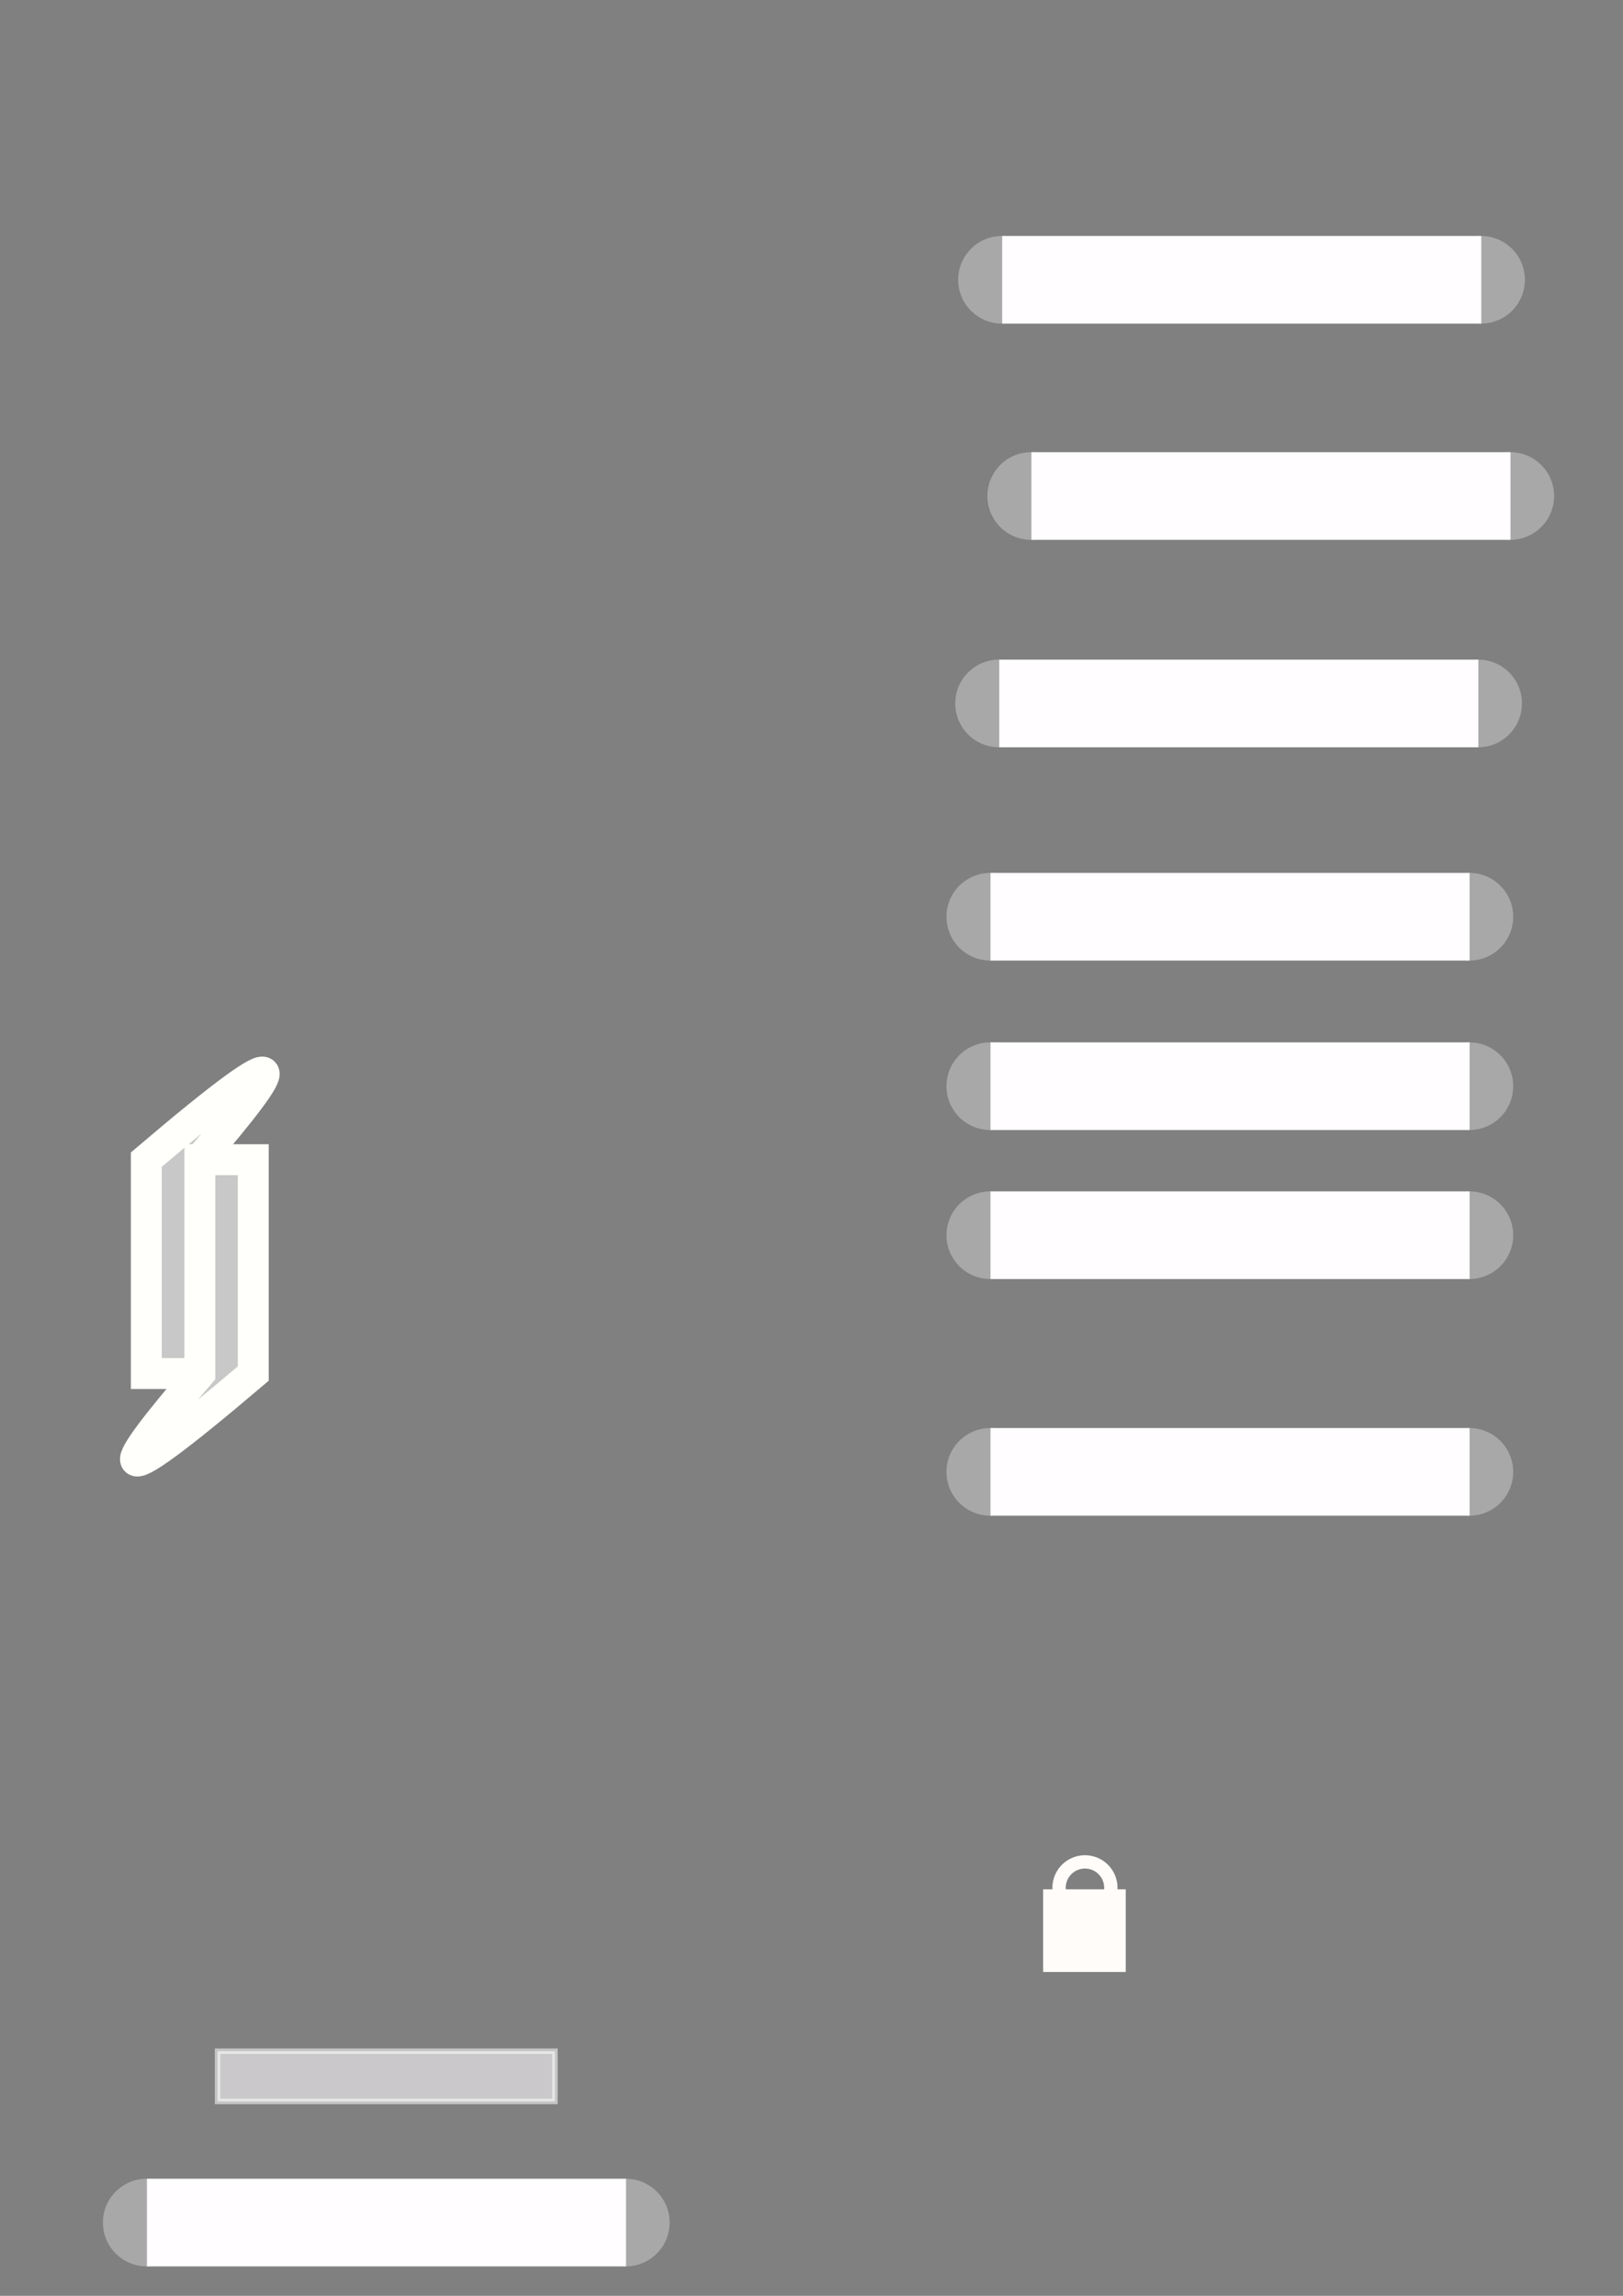 <?xml version="1.0" encoding="UTF-8" standalone="no"?>
<!-- Created with Inkscape (http://www.inkscape.org/) -->

<svg
   xmlns:dc="http://purl.org/dc/elements/1.1/"
   xmlns:cc="http://creativecommons.org/ns#"
   xmlns:rdf="http://www.w3.org/1999/02/22-rdf-syntax-ns#"
   xmlns:svg="http://www.w3.org/2000/svg"
   xmlns="http://www.w3.org/2000/svg"
   xmlns:sodipodi="http://sodipodi.sourceforge.net/DTD/sodipodi-0.dtd"
   xmlns:inkscape="http://www.inkscape.org/namespaces/inkscape"
   width="210mm"
   height="297mm"
   viewBox="0 0 210 297"
   version="1.1"
   id="svg1885"
   inkscape:version="0.92.4 (5da689c313, 2019-01-14)"
   sodipodi:docname="boards.svg">
  <rect x="0" y="0" width="210" height="297" fill="#808080" stroke="none"/>
  <defs
     id="defs1879">
    <inkscape:path-effect
       effect="skeletal"
       id="path-effect5810"
       is_visible="true"
       pattern="#path5828"
       copytype="repeated_stretched"
       prop_scale="2"
       scale_y_rel="false"
       spacing="5"
       normal_offset="0"
       tang_offset="20"
       prop_units="false"
       vertical_pattern="false"
       fuse_tolerance="0" />
    <inkscape:path-effect
       fuse_tolerance="0"
       vertical_pattern="false"
       prop_units="false"
       tang_offset="0"
       normal_offset="0"
       spacing="1.4"
       scale_y_rel="false"
       prop_scale="1.5"
       copytype="repeated"
       pattern="#path2669"
       is_visible="true"
       id="path-effect5805"
       effect="skeletal" />
    <inkscape:path-effect
       fuse_tolerance="0"
       vertical_pattern="false"
       prop_units="false"
       tang_offset="0"
       normal_offset="0"
       spacing="1.3"
       scale_y_rel="false"
       prop_scale="1"
       copytype="repeated"
       pattern="#rect7625"
       is_visible="true"
       id="path-effect5991"
       effect="skeletal" />
    <inkscape:path-effect
       fuse_tolerance="0"
       vertical_pattern="false"
       prop_units="false"
       tang_offset="0"
       normal_offset="0"
       spacing="0.5"
       scale_y_rel="false"
       prop_scale="1.2"
       copytype="repeated"
       pattern="#path2669"
       is_visible="true"
       id="path-effect5983"
       effect="skeletal" />
    <inkscape:path-effect
       effect="skeletal"
       id="path-effect7627"
       is_visible="true"
       pattern="#rect7625"
       copytype="repeated"
       prop_scale="0.8"
       scale_y_rel="false"
       spacing="2.4"
       normal_offset="0"
       tang_offset="0"
       prop_units="false"
       vertical_pattern="false"
       fuse_tolerance="0" />
    <inkscape:path-effect
       effect="skeletal"
       id="path-effect2689"
       is_visible="true"
       pattern="#path2669"
       copytype="repeated"
       prop_scale="1.5"
       scale_y_rel="false"
       spacing="1.4"
       normal_offset="0"
       tang_offset="0"
       prop_units="false"
       vertical_pattern="false"
       fuse_tolerance="0" />
    <inkscape:path-effect
       effect="skeletal"
       id="path-effect7627-6"
       is_visible="true"
       pattern="#rect7625"
       copytype="repeated"
       prop_scale="0.8"
       scale_y_rel="false"
       spacing="2.4"
       normal_offset="0"
       tang_offset="0"
       prop_units="false"
       vertical_pattern="false"
       fuse_tolerance="0" />
    <inkscape:path-effect
       effect="skeletal"
       id="path-effect7627-6-6"
       is_visible="true"
       pattern="#rect7625-0-8"
       copytype="repeated"
       prop_scale="0.76"
       scale_y_rel="false"
       spacing="2"
       normal_offset="0"
       tang_offset="0"
       prop_units="false"
       vertical_pattern="false"
       fuse_tolerance="0" />
    <inkscape:path-effect
       effect="skeletal"
       id="path-effect7627-6-6-7"
       is_visible="true"
       pattern="#rect7625-0-8-7"
       copytype="repeated"
       prop_scale="0.76"
       scale_y_rel="false"
       spacing="2"
       normal_offset="0"
       tang_offset="0"
       prop_units="false"
       vertical_pattern="false"
       fuse_tolerance="0" />
  </defs>
  <sodipodi:namedview
     id="base"
     pagecolor="#cbcbd2"
     bordercolor="#666666"
     borderopacity="1.0"
     inkscape:pageopacity="0"
     inkscape:pageshadow="2"
     inkscape:zoom="0.35"
     inkscape:cx="-2141.5977"
     inkscape:cy="-117.88156"
     inkscape:document-units="mm"
     inkscape:current-layer="layer1"
     showgrid="false"
     inkscape:window-width="1920"
     inkscape:window-height="1001"
     inkscape:window-x="-9"
     inkscape:window-y="-9"
     inkscape:window-maximized="1"
     inkscape:snap-object-midpoints="true"
     inkscape:snap-intersection-paths="true" />
  <g
     inkscape:label="Layer 1"
     inkscape:groupmode="layer"
     id="layer1">
    <path
       style="fill:none;stroke:#fcffff;stroke-width:1.464;stroke-linecap:round;stroke-linejoin:miter;stroke-miterlimit:4;stroke-dasharray:none;stroke-opacity:1"
       d="m -259.463,154.841 c 70.925,0 126.53,0 181.488,0"
       id="path5993"
       inkscape:connector-curvature="0"
       sodipodi:nodetypes="cc"
       inkscape:export-filename="D:\Documents\Unity\arcadegame1\arcadegame1\Assets\sprites\boards.png"
       inkscape:export-xdpi="96"
       inkscape:export-ydpi="96" />
    <path
       style="fill:none;fill-opacity:1;stroke:#fffffd;stroke-width:0;stroke-linecap:round;stroke-linejoin:miter;stroke-miterlimit:4;stroke-dasharray:none;stroke-opacity:1"
       d="m -261.534,-69.086 c 29.953,19.181 60.271,14.595 90.744,0 31.176,-14.391 61.769,-19.736 90.744,0"
       id="path5985"
       inkscape:connector-curvature="0"
       sodipodi:nodetypes="ccc"
       inkscape:export-filename="D:\Documents\Unity\arcadegame1\arcadegame1\Assets\sprites\boards.png"
       inkscape:export-xdpi="96"
       inkscape:export-ydpi="96" />
    <g
       id="g969"
       inkscape:export-filename="D:\Documents\Unity\arcadegame1\arcadegame1\Assets\sprites\boards.png"
       inkscape:export-xdpi="96"
       inkscape:export-ydpi="96"
       transform="matrix(2.928,0,0,2.928,-307.729,-334.291)">
      <rect
         y="33.929"
         x="15.805"
         height="11.339"
         width="61.988"
         id="rect2430"
         style="opacity:1;fill:#fffdff;fill-opacity:1;stroke:none;stroke-width:5;stroke-linecap:square;stroke-linejoin:miter;stroke-miterlimit:4;stroke-dasharray:none;stroke-opacity:1" />
      <circle
         r="5.67"
         cy="39.598"
         cx="15.778"
         id="path2432"
         style="opacity:1;fill:#d5d5d5;fill-opacity:1;stroke:none;stroke-width:5.042;stroke-linecap:square;stroke-linejoin:miter;stroke-miterlimit:4;stroke-dasharray:none;stroke-opacity:1" />
      <circle
         style="opacity:1;fill:#d5d5d5;fill-opacity:1;stroke:none;stroke-width:5.042;stroke-linecap:square;stroke-linejoin:miter;stroke-miterlimit:4;stroke-dasharray:none;stroke-opacity:1"
         id="circle2434"
         cx="77.766"
         cy="39.598"
         r="5.67" />
    </g>
    <path
       transform="matrix(2.928,0,0,2.928,-302.644,-237.818)"
       style="fill:none;stroke:#fcffff;stroke-width:0.91;stroke-linecap:round;stroke-linejoin:miter;stroke-miterlimit:4;stroke-dasharray:none;stroke-opacity:1"
       d="m 14.442,105.572 h 3.422 v 6.06 h -3.422 z m 5.822,0 h 3.422 v 6.06 h -3.422 z m 5.822,0 h 3.422 v 6.06 h -3.422 z m 5.822,0 h 3.422 v 6.06 h -3.422 z m 5.822,0 h 3.422 v 6.06 h -3.422 z m 5.822,0 h 3.422 v 6.06 h -3.422 z m 5.822,0 h 3.422 v 6.06 h -3.422 z m 5.822,0 H 58.621 v 6.06 h -3.422 z m 5.822,0 h 3.422 v 6.06 H 61.021 Z m 5.822,0 h 3.422 v 6.06 h -3.422 z m 5.822,0 h 3.422 v 6.06 h -3.422 z"
       id="path2578-0-0"
       inkscape:connector-curvature="0"
       sodipodi:nodetypes="cc"
       inkscape:path-effect="#path-effect7627-6"
       inkscape:original-d="m 14.441772,108.60143 c 24.224676,0 43.217162,0 61.988094,0"
       inkscape:export-filename="D:\Documents\Unity\arcadegame1\arcadegame1\Assets\sprites\boards.png"
       inkscape:export-xdpi="96"
       inkscape:export-ydpi="96" />
    <circle
       style="opacity:1;fill:#d5d5d5;fill-opacity:1;stroke:none;stroke-width:14.762;stroke-linecap:square;stroke-linejoin:miter;stroke-miterlimit:4;stroke-dasharray:none;stroke-opacity:1"
       id="path2432-1"
       cx="-261.534"
       cy="79.992"
       r="16.599"
       inkscape:export-filename="D:\Documents\Unity\arcadegame1\arcadegame1\Assets\sprites\boards.png"
       inkscape:export-xdpi="96"
       inkscape:export-ydpi="96" />
    <circle
       r="16.599"
       cy="79.992"
       cx="-80.046"
       id="circle2434-34"
       style="opacity:1;fill:#d5d5d5;fill-opacity:1;stroke:none;stroke-width:14.762;stroke-linecap:square;stroke-linejoin:miter;stroke-miterlimit:4;stroke-dasharray:none;stroke-opacity:1"
       inkscape:export-filename="D:\Documents\Unity\arcadegame1\arcadegame1\Assets\sprites\boards.png"
       inkscape:export-xdpi="96"
       inkscape:export-ydpi="96" />
    <circle
       style="opacity:1;fill:#a8a8a9;fill-opacity:1;stroke:none;stroke-width:5.042;stroke-linecap:square;stroke-linejoin:miter;stroke-miterlimit:4;stroke-dasharray:none;stroke-opacity:1"
       id="path2432-55"
       cx="18.985"
       cy="287.525"
       r="5.67" />
    <circle
       r="5.67"
       cy="287.525"
       cx="80.973"
       id="circle2434-9"
       style="opacity:1;fill:#a8a8a9;fill-opacity:1;stroke:none;stroke-width:5.042;stroke-linecap:square;stroke-linejoin:miter;stroke-miterlimit:4;stroke-dasharray:none;stroke-opacity:1" />
    <rect
       style="opacity:1;fill:#fffdff;fill-opacity:1;stroke:none;stroke-width:5;stroke-linecap:square;stroke-linejoin:miter;stroke-miterlimit:4;stroke-dasharray:none;stroke-opacity:1"
       id="rect2430-8"
       width="61.988"
       height="11.339"
       x="19.013"
       y="281.855" />
    <circle
       style="opacity:1;fill:#a8a8a9;fill-opacity:1;stroke:none;stroke-width:5.042;stroke-linecap:square;stroke-linejoin:miter;stroke-miterlimit:4;stroke-dasharray:none;stroke-opacity:1"
       id="path2432-9"
       cx="129.646"
       cy="36.196"
       r="5.67" />
    <circle
       r="5.67"
       cy="36.196"
       cx="191.634"
       id="circle2434-16"
       style="opacity:1;fill:#a8a8a9;fill-opacity:1;stroke:none;stroke-width:5.042;stroke-linecap:square;stroke-linejoin:miter;stroke-miterlimit:4;stroke-dasharray:none;stroke-opacity:1" />
    <rect
       style="opacity:1;fill:#fffdff;fill-opacity:1;stroke:none;stroke-width:5;stroke-linecap:square;stroke-linejoin:miter;stroke-miterlimit:4;stroke-dasharray:none;stroke-opacity:1"
       id="rect2430-4"
       width="61.988"
       height="11.339"
       x="129.673"
       y="30.527" />
    <circle
       style="opacity:1;fill:#a8a8a9;fill-opacity:1;stroke:none;stroke-width:5.042;stroke-linecap:square;stroke-linejoin:miter;stroke-miterlimit:4;stroke-dasharray:none;stroke-opacity:1"
       id="path2432-7"
       cx="133.426"
       cy="64.167"
       r="5.67" />
    <circle
       r="5.67"
       cy="64.167"
       cx="195.414"
       id="circle2434-12"
       style="opacity:1;fill:#a8a8a9;fill-opacity:1;stroke:none;stroke-width:5.042;stroke-linecap:square;stroke-linejoin:miter;stroke-miterlimit:4;stroke-dasharray:none;stroke-opacity:1" />
    <rect
       style="opacity:1;fill:#fffdff;fill-opacity:1;stroke:none;stroke-width:5;stroke-linecap:square;stroke-linejoin:miter;stroke-miterlimit:4;stroke-dasharray:none;stroke-opacity:1"
       id="rect2430-5"
       width="61.988"
       height="11.339"
       x="133.453"
       y="58.497" />
    <circle
       style="opacity:1;fill:#a8a8a9;fill-opacity:1;stroke:none;stroke-width:5.042;stroke-linecap:square;stroke-linejoin:miter;stroke-miterlimit:4;stroke-dasharray:none;stroke-opacity:1"
       id="path2432-15"
       cx="129.268"
       cy="91.003"
       r="5.67" />
    <circle
       r="5.67"
       cy="91.003"
       cx="191.256"
       id="circle2434-6"
       style="opacity:1;fill:#a8a8a9;fill-opacity:1;stroke:none;stroke-width:5.042;stroke-linecap:square;stroke-linejoin:miter;stroke-miterlimit:4;stroke-dasharray:none;stroke-opacity:1" />
    <rect
       style="opacity:1;fill:#fffdff;fill-opacity:1;stroke:none;stroke-width:5;stroke-linecap:square;stroke-linejoin:miter;stroke-miterlimit:4;stroke-dasharray:none;stroke-opacity:1"
       id="rect2430-7"
       width="61.988"
       height="11.339"
       x="129.295"
       y="85.333" />
    <circle
       style="opacity:1;fill:#a8a8a9;fill-opacity:1;stroke:none;stroke-width:5.042;stroke-linecap:square;stroke-linejoin:miter;stroke-miterlimit:4;stroke-dasharray:none;stroke-opacity:1"
       id="path2432-58"
       cx="128.134"
       cy="118.595"
       r="5.67" />
    <circle
       r="5.67"
       cy="118.595"
       cx="190.122"
       id="circle2434-90"
       style="opacity:1;fill:#a8a8a9;fill-opacity:1;stroke:none;stroke-width:5.042;stroke-linecap:square;stroke-linejoin:miter;stroke-miterlimit:4;stroke-dasharray:none;stroke-opacity:1" />
    <rect
       style="opacity:1;fill:#fffdff;fill-opacity:1;stroke:none;stroke-width:5;stroke-linecap:square;stroke-linejoin:miter;stroke-miterlimit:4;stroke-dasharray:none;stroke-opacity:1"
       id="rect2430-87"
       width="61.988"
       height="11.339"
       x="128.161"
       y="112.926" />
    <circle
       style="opacity:1;fill:#a8a8a9;fill-opacity:1;stroke:none;stroke-width:5.042;stroke-linecap:square;stroke-linejoin:miter;stroke-miterlimit:4;stroke-dasharray:none;stroke-opacity:1"
       id="path2432-0"
       cx="128.134"
       cy="140.518"
       r="5.67" />
    <circle
       r="5.67"
       cy="140.518"
       cx="190.122"
       id="circle2434-2"
       style="opacity:1;fill:#a8a8a9;fill-opacity:1;stroke:none;stroke-width:5.042;stroke-linecap:square;stroke-linejoin:miter;stroke-miterlimit:4;stroke-dasharray:none;stroke-opacity:1" />
    <rect
       style="opacity:1;fill:#fffdff;fill-opacity:1;stroke:none;stroke-width:5;stroke-linecap:square;stroke-linejoin:miter;stroke-miterlimit:4;stroke-dasharray:none;stroke-opacity:1"
       id="rect2430-39"
       width="61.988"
       height="11.339"
       x="128.161"
       y="134.848" />
    <circle
       style="opacity:1;fill:#a8a8a9;fill-opacity:1;stroke:none;stroke-width:5.042;stroke-linecap:square;stroke-linejoin:miter;stroke-miterlimit:4;stroke-dasharray:none;stroke-opacity:1"
       id="path2432-92"
       cx="128.134"
       cy="159.795"
       r="5.67" />
    <circle
       r="5.67"
       cy="159.795"
       cx="190.122"
       id="circle2434-91"
       style="opacity:1;fill:#a8a8a9;fill-opacity:1;stroke:none;stroke-width:5.042;stroke-linecap:square;stroke-linejoin:miter;stroke-miterlimit:4;stroke-dasharray:none;stroke-opacity:1" />
    <rect
       style="opacity:1;fill:#fffdff;fill-opacity:1;stroke:none;stroke-width:5;stroke-linecap:square;stroke-linejoin:miter;stroke-miterlimit:4;stroke-dasharray:none;stroke-opacity:1"
       id="rect2430-0"
       width="61.988"
       height="11.339"
       x="128.161"
       y="154.125" />
    <circle
       style="opacity:1;fill:#a8a8a9;fill-opacity:1;stroke:none;stroke-width:5.042;stroke-linecap:square;stroke-linejoin:miter;stroke-miterlimit:4;stroke-dasharray:none;stroke-opacity:1"
       id="path2432-23"
       cx="128.134"
       cy="190.411"
       r="5.67" />
    <circle
       r="5.67"
       cy="190.411"
       cx="190.122"
       id="circle2434-75"
       style="opacity:1;fill:#a8a8a9;fill-opacity:1;stroke:none;stroke-width:5.042;stroke-linecap:square;stroke-linejoin:miter;stroke-miterlimit:4;stroke-dasharray:none;stroke-opacity:1" />
    <rect
       style="opacity:1;fill:#fffdff;fill-opacity:1;stroke:none;stroke-width:5;stroke-linecap:square;stroke-linejoin:miter;stroke-miterlimit:4;stroke-dasharray:none;stroke-opacity:1"
       id="rect2430-33"
       width="61.988"
       height="11.339"
       x="128.161"
       y="184.741" />
    <g
       id="g976"
       transform="matrix(2.928,0,0,2.928,-307.729,-331.557)"
       inkscape:export-filename="D:\Documents\Unity\arcadegame1\arcadegame1\Assets\sprites\boards.png"
       inkscape:export-xdpi="96"
       inkscape:export-ydpi="96">
      <circle
         r="5.67"
         cy="64.167"
         cx="15.778"
         id="path2432-5"
         style="opacity:1;fill:#d5d5d5;fill-opacity:1;stroke:none;stroke-width:5.042;stroke-linecap:square;stroke-linejoin:miter;stroke-miterlimit:4;stroke-dasharray:none;stroke-opacity:1" />
      <circle
         style="opacity:1;fill:#d5d5d5;fill-opacity:1;stroke:none;stroke-width:5.042;stroke-linecap:square;stroke-linejoin:miter;stroke-miterlimit:4;stroke-dasharray:none;stroke-opacity:1"
         id="circle2434-3"
         cx="77.766"
         cy="64.167"
         r="5.67" />
      <path
         sodipodi:nodetypes="ccc"
         inkscape:connector-curvature="0"
         id="path2578"
         d="m 15.778,64.167 c 10.231,6.551 18.854,6.54 30.994,0 12.168,-6.814 21.336,-7.039 30.994,0"
         style="fill:none;stroke:#ffffff;stroke-width:3;stroke-linecap:round;stroke-linejoin:miter;stroke-miterlimit:4;stroke-dasharray:none;stroke-opacity:0.974" />
      <circle
         style="opacity:1;fill:#d5d5d5;fill-opacity:1;stroke:none;stroke-width:2.903;stroke-linecap:square;stroke-linejoin:miter;stroke-miterlimit:4;stroke-dasharray:none;stroke-opacity:1"
         id="circle2595"
         cx="15.778"
         cy="64.167"
         r="3.264" />
      <circle
         style="opacity:1;fill:#d5d5d5;fill-opacity:1;stroke:none;stroke-width:2.903;stroke-linecap:square;stroke-linejoin:miter;stroke-miterlimit:4;stroke-dasharray:none;stroke-opacity:1"
         id="circle2595-4"
         cx="77.766"
         cy="64.167"
         r="3.264" />
    </g>
    <path
       style="fill:#d9dcda;fill-opacity:1;stroke:#fffffd;stroke-width:1;stroke-linecap:round;stroke-linejoin:miter;stroke-miterlimit:4;stroke-dasharray:none;stroke-opacity:1"
       d="m 17.331,84.945 -0.592,1.07 c 0.065,0.204 0.134,0.408 0.206,0.612 0.254,0.718 0.549,1.434 0.883,2.145 -0.752,0.229 -1.527,0.427 -2.326,0.59 -0.227,0.046 -0.456,0.09 -0.686,0.13 l -0.592,1.07 c 0.869,-0.135 1.712,-0.309 2.53,-0.519 0.818,-0.21 1.61,-0.456 2.375,-0.734 -0.384,-0.718 -0.728,-1.443 -1.029,-2.172 -0.301,-0.728 -0.558,-1.461 -0.77,-2.193 z m 4.108,1.789 -0.378,1.159 c 0.104,0.187 0.211,0.374 0.32,0.561 0.386,0.656 0.809,1.306 1.267,1.946 -0.699,0.361 -1.423,0.697 -2.172,1.005 -0.213,0.087 -0.428,0.172 -0.644,0.255 l -0.378,1.159 c 0.817,-0.294 1.607,-0.62 2.369,-0.974 0.762,-0.355 1.497,-0.738 2.204,-1.147 -0.505,-0.641 -0.975,-1.295 -1.407,-1.956 -0.432,-0.662 -0.826,-1.332 -1.18,-2.008 z m 4.429,1.019 -0.176,1.21 c 0.136,0.168 0.274,0.334 0.415,0.5 0.496,0.584 1.024,1.156 1.581,1.715 -0.632,0.472 -1.291,0.925 -1.977,1.356 -0.195,0.123 -0.392,0.243 -0.591,0.362 l -0.176,1.21 c 0.751,-0.43 1.473,-0.886 2.166,-1.363 0.693,-0.477 1.356,-0.977 1.991,-1.494 -0.603,-0.554 -1.175,-1.124 -1.714,-1.708 -0.539,-0.584 -1.046,-1.181 -1.518,-1.789 z m 4.593,0.295 0.016,1.224 c 0.161,0.145 0.325,0.288 0.49,0.43 0.363,0.312 0.737,0.618 1.12,0.916 0.233,0.181 0.469,0.36 0.707,0.536 -0.209,0.211 -0.421,0.421 -0.637,0.629 -0.357,0.344 -0.725,0.682 -1.105,1.015 -0.173,0.152 -0.348,0.302 -0.526,0.451 l 0.016,1.224 c 0.586,-0.476 1.149,-0.967 1.689,-1.469 0.077,-0.072 0.153,-0.145 0.229,-0.217 0.605,-0.577 1.182,-1.166 1.738,-1.763 -0.671,-0.464 -1.322,-0.943 -1.95,-1.439 -0.079,-0.062 -0.157,-0.125 -0.236,-0.188 -0.539,-0.437 -1.057,-0.888 -1.552,-1.35 z m 4.685,-0.368 0.167,1.209 c 0.181,0.123 0.363,0.244 0.546,0.365 0.646,0.425 1.31,0.837 1.986,1.238 -0.494,0.612 -1.004,1.219 -1.534,1.817 -0.15,0.17 -0.302,0.339 -0.456,0.508 l 0.167,1.209 c 0.576,-0.618 1.129,-1.245 1.662,-1.879 0.533,-0.634 1.048,-1.275 1.547,-1.921 -0.711,-0.402 -1.41,-0.814 -2.092,-1.237 -0.682,-0.424 -1.348,-0.859 -1.994,-1.309 z m 4.761,-0.88 0.265,1.195 c 0.193,0.107 0.387,0.214 0.581,0.319 0.686,0.373 1.382,0.738 2.085,1.096 -0.455,0.645 -0.92,1.286 -1.396,1.924 -0.135,0.181 -0.272,0.362 -0.409,0.542 l 0.265,1.195 c 0.511,-0.66 1.007,-1.325 1.491,-1.994 0.484,-0.668 0.957,-1.34 1.421,-2.014 -0.734,-0.364 -1.461,-0.733 -2.18,-1.11 -0.718,-0.376 -1.427,-0.76 -2.123,-1.153 z m 4.828,-1.201 0.317,1.184 c 0.2,0.098 0.401,0.197 0.601,0.294 0.707,0.345 1.418,0.686 2.13,1.025 -0.437,0.656 -0.877,1.312 -1.322,1.968 -0.126,0.186 -0.253,0.372 -0.38,0.558 l 0.317,1.184 c 0.469,-0.681 0.929,-1.362 1.385,-2.044 0.236,-0.353 0.471,-0.705 0.706,-1.058 0.219,-0.328 0.438,-0.656 0.656,-0.985 -0.357,-0.169 -0.713,-0.338 -1.068,-0.507 -0.382,-0.182 -0.764,-0.365 -1.145,-0.548 -0.736,-0.354 -1.47,-0.71 -2.197,-1.071 z m 4.9,-1.348 0.328,1.181 c 0.203,0.096 0.406,0.192 0.609,0.288 0.715,0.338 1.43,0.679 2.14,1.023 -0.443,0.654 -0.879,1.309 -1.314,1.965 -0.124,0.186 -0.247,0.373 -0.371,0.559 l 0.328,1.181 c 0.45,-0.68 0.899,-1.36 1.351,-2.038 0.453,-0.678 0.909,-1.354 1.375,-2.027 -0.733,-0.365 -1.473,-0.723 -2.215,-1.077 -0.742,-0.354 -1.487,-0.705 -2.23,-1.054 z m 5.046,-1.331 0.289,1.189 c 0.203,0.102 0.405,0.204 0.607,0.307 0.71,0.363 1.411,0.734 2.1,1.115 -0.476,0.627 -0.936,1.26 -1.386,1.898 -0.128,0.181 -0.255,0.363 -0.381,0.544 l 0.289,1.189 c 0.453,-0.662 0.914,-1.32 1.389,-1.972 0.475,-0.652 0.964,-1.297 1.472,-1.936 -0.704,-0.412 -1.425,-0.81 -2.156,-1.199 -0.731,-0.388 -1.474,-0.766 -2.223,-1.137 z m 5.251,-1.066 0.192,1.205 c 0.196,0.117 0.392,0.235 0.586,0.354 0.683,0.419 1.35,0.852 1.996,1.301 -0.537,0.575 -1.049,1.16 -1.542,1.753 -0.14,0.169 -0.278,0.338 -0.415,0.508 l 0.192,1.205 c 0.485,-0.618 0.988,-1.227 1.515,-1.826 0.406,-0.461 0.825,-0.916 1.261,-1.364 0.13,-0.134 0.262,-0.267 0.396,-0.4 -0.15,-0.113 -0.302,-0.225 -0.455,-0.336 -0.512,-0.372 -1.038,-0.732 -1.575,-1.082 -0.698,-0.455 -1.416,-0.893 -2.149,-1.317 z m 5.504,-0.541 0.029,1.224 c 0.184,0.142 0.366,0.286 0.545,0.432 0.631,0.513 1.233,1.045 1.796,1.596 -0.626,0.478 -1.216,0.981 -1.777,1.501 -0.159,0.148 -0.316,0.297 -0.471,0.447 l 0.029,1.224 c 0.539,-0.549 1.107,-1.081 1.709,-1.591 0.602,-0.51 1.239,-0.997 1.916,-1.454 -0.549,-0.604 -1.144,-1.189 -1.776,-1.753 -0.632,-0.564 -1.301,-1.106 -1.999,-1.626 z m 5.743,0.435 -0.223,1.202 c 0.104,0.119 0.207,0.238 0.307,0.359 0.05,0.059 0.099,0.119 0.148,0.179 0.522,0.638 0.991,1.294 1.409,1.962 -0.721,0.318 -1.405,0.675 -2.049,1.066 -0.06,0.037 -0.12,0.074 -0.18,0.111 -0.121,0.075 -0.241,0.152 -0.36,0.229 l -0.223,1.202 c 0.112,-0.079 0.226,-0.156 0.341,-0.232 0.508,-0.343 1.046,-0.663 1.611,-0.956 0.692,-0.36 1.425,-0.68 2.195,-0.956 -0.383,-0.722 -0.822,-1.435 -1.319,-2.132 -0.405,-0.569 -0.848,-1.127 -1.329,-1.67 -0.107,-0.121 -0.216,-0.242 -0.327,-0.362 z"
       id="path2578-8"
       inkscape:connector-curvature="0"
       sodipodi:nodetypes="cc"
       inkscape:path-effect="#path-effect2689"
       inkscape:original-d="m 15.77812,87.754408 c 21.662241,11.977854 44.352998,-11.417924 61.988094,0"
       transform="matrix(2.928,0,0,2.928,-307.729,-326.012)"
       inkscape:export-filename="D:\Documents\Unity\arcadegame1\arcadegame1\Assets\sprites\boards.png"
       inkscape:export-xdpi="96"
       inkscape:export-ydpi="96" />
    <circle
       style="opacity:1;fill:#d5d5d5;fill-opacity:1;stroke:none;stroke-width:14.762;stroke-linecap:square;stroke-linejoin:miter;stroke-miterlimit:4;stroke-dasharray:none;stroke-opacity:1"
       id="path2432-5-7"
       cx="-261.534"
       cy="-69.086"
       r="16.599"
       inkscape:export-filename="D:\Documents\Unity\arcadegame1\arcadegame1\Assets\sprites\boards.png"
       inkscape:export-xdpi="96"
       inkscape:export-ydpi="96" />
    <circle
       r="16.599"
       cy="-69.086"
       cx="-80.046"
       id="circle2434-3-4"
       style="opacity:1;fill:#d5d5d5;fill-opacity:1;stroke:none;stroke-width:14.762;stroke-linecap:square;stroke-linejoin:miter;stroke-miterlimit:4;stroke-dasharray:none;stroke-opacity:1"
       inkscape:export-filename="D:\Documents\Unity\arcadegame1\arcadegame1\Assets\sprites\boards.png"
       inkscape:export-xdpi="96"
       inkscape:export-ydpi="96" />
    <circle
       r="9.557"
       cy="-69.086"
       cx="-261.534"
       id="circle2595-8"
       style="opacity:1;fill:#d5d5d5;fill-opacity:1;stroke:none;stroke-width:8.499;stroke-linecap:square;stroke-linejoin:miter;stroke-miterlimit:4;stroke-dasharray:none;stroke-opacity:1"
       inkscape:export-filename="D:\Documents\Unity\arcadegame1\arcadegame1\Assets\sprites\boards.png"
       inkscape:export-xdpi="96"
       inkscape:export-ydpi="96" />
    <circle
       r="9.557"
       cy="-69.086"
       cx="-80.046"
       id="circle2595-4-1"
       style="opacity:1;fill:#d5d5d5;fill-opacity:1;stroke:none;stroke-width:8.499;stroke-linecap:square;stroke-linejoin:miter;stroke-miterlimit:4;stroke-dasharray:none;stroke-opacity:1"
       inkscape:export-filename="D:\Documents\Unity\arcadegame1\arcadegame1\Assets\sprites\boards.png"
       inkscape:export-xdpi="96"
       inkscape:export-ydpi="96" />
    <path
       style="fill:none;stroke:#fcffff;stroke-width:0.91;stroke-linecap:round;stroke-linejoin:miter;stroke-miterlimit:4;stroke-dasharray:none;stroke-opacity:1"
       d="m 16.076,106.05 c 0.857,0.548 1.749,1.044 2.666,1.485 l -2.623,5.465 c -1.14,-0.547 -2.247,-1.164 -3.311,-1.847 z m 4.631,2.328 c 0.95,0.36 1.92,0.661 2.902,0.899 L 22.194,115.16 c -1.233,-0.295 -2.445,-0.668 -3.629,-1.115 z m 4.984,1.304 c 0.996,0.147 1.998,0.227 2.998,0.235 l -0.07,6.051 c -1.278,-0.018 -2.549,-0.12 -3.806,-0.304 z m 5.121,0.161 c 1.019,-0.077 2.038,-0.218 3.055,-0.415 l 1.123,5.939 c -1.217,0.23 -2.451,0.402 -3.702,0.505 z m 5.193,-0.908 c 1.015,-0.27 2.026,-0.589 3.034,-0.947 l 1.995,5.74 c -1.15,0.403 -2.321,0.762 -3.511,1.07 z m 5.145,-1.754 c 1,-0.409 1.994,-0.85 2.98,-1.314 l 2.577,5.484 c -1.072,0.52 -2.168,1.014 -3.287,1.472 z m 5.269,-2.338 c 1.104,-0.468 2.23,-0.908 3.377,-1.309 l 2.044,5.719 c -1.011,0.359 -2.02,0.754 -3.025,1.175 z m 5.818,-2.094 c 1.175,-0.343 2.369,-0.64 3.581,-0.881 l 1.202,5.918 c -1.018,0.207 -2.034,0.466 -3.049,0.769 z m 6.159,-1.305 c 0.886,-0.114 1.781,-0.196 2.685,-0.242 0.365,-0.015 0.73,-0.023 1.095,-0.024 l 0.021,6.055 c -0.283,0.002 -0.566,0.009 -0.849,0.022 -0.728,0.026 -1.457,0.086 -2.186,0.177 z m 6.469,-0.139 c 1.273,0.122 2.534,0.33 3.775,0.622 l -1.387,5.889 c -0.976,-0.23 -1.966,-0.395 -2.961,-0.489 z m 6.353,1.358 c 1.208,0.407 2.388,0.895 3.531,1.46 l -2.684,5.428 c -0.9,-0.446 -1.831,-0.831 -2.782,-1.153 z"
       id="path2578-0"
       inkscape:connector-curvature="0"
       sodipodi:nodetypes="ccc"
       inkscape:path-effect="#path-effect7627"
       inkscape:original-d="m 14.441772,108.60143 c 10.230559,6.55137 20.586004,4.98512 30.994048,0 10.648463,-4.91529 21.097592,-6.74087 30.994046,0"
       transform="matrix(2.928,0,0,2.928,-303.816,-312.483)"
       inkscape:export-filename="D:\Documents\Unity\arcadegame1\arcadegame1\Assets\sprites\boards.png"
       inkscape:export-xdpi="96"
       inkscape:export-ydpi="96" />
    <circle
       style="opacity:1;fill:#d5d5d5;fill-opacity:1;stroke:none;stroke-width:14.762;stroke-linecap:square;stroke-linejoin:miter;stroke-miterlimit:4;stroke-dasharray:none;stroke-opacity:1"
       id="path2432-5-4"
       cx="-261.534"
       cy="5.478"
       r="16.599"
       inkscape:export-filename="D:\Documents\Unity\arcadegame1\arcadegame1\Assets\sprites\boards.png"
       inkscape:export-xdpi="96"
       inkscape:export-ydpi="96" />
    <circle
       r="16.599"
       cy="5.478"
       cx="-80.046"
       id="circle2434-3-5"
       style="opacity:1;fill:#d5d5d5;fill-opacity:1;stroke:none;stroke-width:14.762;stroke-linecap:square;stroke-linejoin:miter;stroke-miterlimit:4;stroke-dasharray:none;stroke-opacity:1"
       inkscape:export-filename="D:\Documents\Unity\arcadegame1\arcadegame1\Assets\sprites\boards.png"
       inkscape:export-xdpi="96"
       inkscape:export-ydpi="96" />
    <circle
       r="9.557"
       cy="5.478"
       cx="-261.534"
       id="circle2595-3"
       style="opacity:1;fill:#d5d5d5;fill-opacity:1;stroke:none;stroke-width:8.499;stroke-linecap:square;stroke-linejoin:miter;stroke-miterlimit:4;stroke-dasharray:none;stroke-opacity:1"
       inkscape:export-filename="D:\Documents\Unity\arcadegame1\arcadegame1\Assets\sprites\boards.png"
       inkscape:export-xdpi="96"
       inkscape:export-ydpi="96" />
    <circle
       r="9.557"
       cy="5.478"
       cx="-80.046"
       id="circle2595-4-6"
       style="opacity:1;fill:#d5d5d5;fill-opacity:1;stroke:none;stroke-width:8.499;stroke-linecap:square;stroke-linejoin:miter;stroke-miterlimit:4;stroke-dasharray:none;stroke-opacity:1"
       inkscape:export-filename="D:\Documents\Unity\arcadegame1\arcadegame1\Assets\sprites\boards.png"
       inkscape:export-xdpi="96"
       inkscape:export-ydpi="96" />
    <path
       style="opacity:1;fill:#c8c8c8;fill-opacity:1;stroke:#fffffb;stroke-width:1.393;stroke-linecap:round;stroke-linejoin:miter;stroke-miterlimit:4;stroke-dasharray:none;stroke-opacity:1"
       d="m -38.328,72.988 v 0.815 l 0.507,0.293 1.787,1.032 -1.787,1.032 -0.507,0.293 v 0.815 l 1.853,-1.07 1.853,-1.07 -1.853,-1.07 z"
       id="path2669"
       inkscape:connector-curvature="0" />
    <path
       style="opacity:1;fill:#c8c8c8;fill-opacity:1;stroke:#fffffb;stroke-width:3.224;stroke-linecap:round;stroke-linejoin:miter;stroke-miterlimit:4;stroke-dasharray:none;stroke-opacity:1"
       d="m -38.186,105.264 h 3.422 v 7.575 h -3.422 z"
       id="rect7625"
       inkscape:connector-curvature="0" />
    <path
       inkscape:connector-curvature="0"
       style="opacity:1;fill:#c8c8c8;fill-opacity:1;stroke:#fffffb;stroke-width:1;stroke-linecap:round;stroke-linejoin:miter;stroke-miterlimit:4;stroke-dasharray:none;stroke-opacity:1"
       d="m -37.136,124.926 h 1.323 v 5.292 h -1.323 z"
       id="rect7625-0" />
    <rect
       style="opacity:1;fill:#fffcff;fill-opacity:0.583;stroke:#ffffff;stroke-width:0.711;stroke-linecap:round;stroke-linejoin:miter;stroke-miterlimit:4;stroke-dasharray:none;stroke-opacity:0.545"
       id="rect7726"
       width="43.656"
       height="6.498"
       x="28.151"
       y="265.356" />
    <path
       inkscape:connector-curvature="0"
       style="opacity:1;fill:#c8c8c8;fill-opacity:1;stroke:#fffffb;stroke-width:0.612;stroke-linecap:round;stroke-linejoin:miter;stroke-miterlimit:4;stroke-dasharray:none;stroke-opacity:1"
       d="m -38.245,162.81 c 4.793,-4.075 4.072,-2.873 1.604,0 v 6.416 h -1.604 z"
       id="rect7625-0-8"
       sodipodi:nodetypes="cccccc" />
    <path
       inkscape:connector-curvature="0"
       style="opacity:1;fill:#c8c8c8;fill-opacity:1;stroke:#fffffb;stroke-width:0.612;stroke-linecap:round;stroke-linejoin:miter;stroke-miterlimit:4;stroke-dasharray:none;stroke-opacity:1"
       d="m -34.705,169.226 c -4.791,4.073 -4.07,2.872 -1.603,0 v -6.413 h 1.603 z"
       id="rect7625-0-8-7"
       sodipodi:nodetypes="cccccc" />
    <path
       transform="matrix(2.928,0,0,2.928,-304.257,-159.8)"
       style="fill:none;stroke:#fcffff;stroke-width:0.683;stroke-linecap:round;stroke-linejoin:miter;stroke-miterlimit:4;stroke-dasharray:none;stroke-opacity:1"
       d="m 17.975,110.041 c -4.791,3.096 -4.07,2.183 -1.603,0 v -4.874 h 1.603 z m 5.534,0 c -4.791,3.096 -4.07,2.183 -1.603,0 v -4.874 h 1.603 z m 5.534,0 c -4.791,3.096 -4.07,2.183 -1.603,0 v -4.874 h 1.603 z m 5.534,0 c -4.791,3.096 -4.07,2.183 -1.603,0 v -4.874 h 1.603 z m 5.534,0 c -4.791,3.096 -4.07,2.183 -1.603,0 v -4.874 h 1.603 z m 5.534,0 c -4.791,3.096 -4.07,2.183 -1.603,0 v -4.874 h 1.603 z m 5.534,0 c -4.791,3.096 -4.07,2.183 -1.603,0 v -4.874 h 1.603 z m 5.534,0 c -4.791,3.096 -4.07,2.183 -1.603,0 v -4.874 h 1.603 z m 5.534,0 c -4.791,3.096 -4.07,2.183 -1.603,0 v -4.874 h 1.603 z m 5.534,0 c -4.791,3.096 -4.07,2.183 -1.603,0 v -4.874 h 1.603 z m 5.534,0 c -4.791,3.096 -4.07,2.183 -1.603,0 v -4.874 h 1.603 z"
       id="path2578-0-0-8-5"
       inkscape:connector-curvature="0"
       sodipodi:nodetypes="cc"
       inkscape:path-effect="#path-effect7627-6-6-7"
       inkscape:original-d="m 14.441772,108.60143 c 24.224676,0 43.217162,0 61.988094,0"
       inkscape:export-filename="D:\Documents\Unity\arcadegame1\arcadegame1\Assets\sprites\boards.png"
       inkscape:export-xdpi="96"
       inkscape:export-ydpi="96" />
    <path
       transform="matrix(2.928,0,0,2.928,-303.321,-165.636)"
       style="fill:none;stroke:#fcffff;stroke-width:0.683;stroke-linecap:round;stroke-linejoin:miter;stroke-miterlimit:4;stroke-dasharray:none;stroke-opacity:1"
       d="m 14.442,107.161 c 4.793,-3.097 4.072,-2.184 1.604,0 v 4.876 h -1.604 z m 5.535,0 c 4.793,-3.097 4.072,-2.184 1.604,0 v 4.876 h -1.604 z m 5.535,0 c 4.793,-3.097 4.072,-2.184 1.604,0 v 4.876 h -1.604 z m 5.535,0 c 4.793,-3.097 4.072,-2.184 1.604,0 v 4.876 H 31.047 Z m 5.535,0 c 4.793,-3.097 4.072,-2.184 1.604,0 v 4.876 h -1.604 z m 5.535,0 c 4.793,-3.097 4.072,-2.184 1.604,0 v 4.876 h -1.604 z m 5.535,0 c 4.793,-3.097 4.072,-2.184 1.604,0 v 4.876 h -1.604 z m 5.535,0 c 4.793,-3.097 4.072,-2.184 1.604,0 v 4.876 h -1.604 z m 5.535,0 c 4.793,-3.097 4.072,-2.184 1.604,0 v 4.876 H 58.721 Z m 5.535,0 c 4.793,-3.097 4.072,-2.184 1.604,0 v 4.876 h -1.604 z m 5.535,0 c 4.793,-3.097 4.072,-2.184 1.604,0 v 4.876 h -1.604 z"
       id="path2578-0-0-8"
       inkscape:connector-curvature="0"
       sodipodi:nodetypes="cc"
       inkscape:path-effect="#path-effect7627-6-6"
       inkscape:original-d="m 14.441772,108.60143 c 24.224676,0 43.217162,0 61.988094,0"
       inkscape:export-filename="D:\Documents\Unity\arcadegame1\arcadegame1\Assets\sprites\boards.png"
       inkscape:export-xdpi="96"
       inkscape:export-ydpi="96" />
    <circle
       style="opacity:1;fill:#d5d5d5;fill-opacity:1;stroke:none;stroke-width:14.762;stroke-linecap:square;stroke-linejoin:miter;stroke-miterlimit:4;stroke-dasharray:none;stroke-opacity:1"
       id="path2432-26"
       cx="-261.534"
       cy="154.579"
       r="16.599"
       inkscape:export-filename="D:\Documents\Unity\arcadegame1\arcadegame1\Assets\sprites\boards.png"
       inkscape:export-xdpi="96"
       inkscape:export-ydpi="96" />
    <circle
       r="16.599"
       cy="154.579"
       cx="-80.046"
       id="circle2434-7"
       style="opacity:1;fill:#d5d5d5;fill-opacity:1;stroke:none;stroke-width:14.762;stroke-linecap:square;stroke-linejoin:miter;stroke-miterlimit:4;stroke-dasharray:none;stroke-opacity:1"
       inkscape:export-filename="D:\Documents\Unity\arcadegame1\arcadegame1\Assets\sprites\boards.png"
       inkscape:export-xdpi="96"
       inkscape:export-ydpi="96" />
    <path
       style="opacity:1;fill:#fffcf9;fill-opacity:1;stroke:none;stroke-width:0.584;stroke-linecap:round;stroke-linejoin:miter;stroke-miterlimit:4;stroke-dasharray:none;stroke-opacity:0.545"
       d="m 140.383,240.005 a 4.209,4.209 0 0 0 -4.21,4.21 4.209,4.209 0 0 0 4.21,4.21 4.209,4.209 0 0 0 4.21,-4.21 4.209,4.209 0 0 0 -4.21,-4.21 z m 0,1.723 a 2.487,2.487 0 0 1 2.487,2.487 2.487,2.487 0 0 1 -2.487,2.487 2.487,2.487 0 0 1 -2.487,-2.487 2.487,2.487 0 0 1 2.487,-2.487 z"
       id="path996"
       inkscape:connector-curvature="0"
       inkscape:export-filename="D:\Documents\Unity\arcadegame1\arcadegame1\Assets\sprites\store.png"
       inkscape:export-xdpi="96"
       inkscape:export-ydpi="96" />
    <rect
       style="opacity:1;fill:#fffcf9;fill-opacity:1;stroke:none;stroke-width:0.556;stroke-linecap:round;stroke-linejoin:miter;stroke-miterlimit:4;stroke-dasharray:none;stroke-opacity:0.545"
       id="rect994"
       width="10.691"
       height="10.691"
       x="134.971"
       y="244.415"
       inkscape:export-filename="D:\Documents\Unity\arcadegame1\arcadegame1\Assets\sprites\store.png"
       inkscape:export-xdpi="96"
       inkscape:export-ydpi="96" />
    <path
       inkscape:connector-curvature="0"
       id="path881"
       d="m 17.139,-237.525 v 3.518 l 2.19,1.264 7.709,4.452 -7.709,4.45 -2.19,1.264 v 3.518 l 7.996,-4.616 7.996,-4.616 -7.996,-4.617 z"
       style="opacity:1;fill:#c8c8c8;fill-opacity:1;stroke:#fffffb;stroke-width:4;stroke-linecap:round;stroke-linejoin:miter;stroke-miterlimit:4;stroke-dasharray:none;stroke-opacity:1"
       inkscape:export-filename="D:\Documents\Unity\arcadegame1\arcadegame1\Assets\sprites\boardTrail1.png"
       inkscape:export-xdpi="96"
       inkscape:export-ydpi="96" />
    <path
       inkscape:connector-curvature="0"
       id="path883"
       d="m 17.752,-145.18 h 14.766 v 32.68 H 17.752 Z"
       style="opacity:1;fill:#000000;fill-opacity:0;stroke:#fffffb;stroke-width:4;stroke-linecap:round;stroke-linejoin:miter;stroke-miterlimit:4;stroke-dasharray:none;stroke-opacity:1"
       inkscape:export-filename="D:\Documents\Unity\arcadegame1\arcadegame1\Assets\sprites\boardTrail2.png"
       inkscape:export-xdpi="96"
       inkscape:export-ydpi="96" />
    <path
       id="path885"
       d="m 22.282,-40.802 h 5.708 v 22.831 h -5.708 z"
       style="opacity:1;fill:#c8c8c8;fill-opacity:1;stroke:#fffffb;stroke-width:4;stroke-linecap:round;stroke-linejoin:miter;stroke-miterlimit:4;stroke-dasharray:none;stroke-opacity:1"
       inkscape:connector-curvature="0"
       inkscape:export-filename="D:\Documents\Unity\arcadegame1\arcadegame1\Assets\sprites\boardTrail3.png"
       inkscape:export-xdpi="96"
       inkscape:export-ydpi="96" />
    <g
       id="g891"
       inkscape:export-filename="D:\Documents\Unity\arcadegame1\arcadegame1\Assets\sprites\boardTrail4.png"
       inkscape:export-xdpi="96"
       inkscape:export-ydpi="96">
      <path
         inkscape:export-ydpi="96"
         inkscape:export-xdpi="96"
         inkscape:export-filename="D:\Documents\Unity\arcadegame1\arcadegame1\Assets\sprites\boardTrails.png"
         inkscape:connector-curvature="0"
         style="opacity:1;fill:#c8c8c8;fill-opacity:1;stroke:#fffffb;stroke-width:4;stroke-linecap:round;stroke-linejoin:miter;stroke-miterlimit:4;stroke-dasharray:none;stroke-opacity:1"
         d="m 18.933,150.012 c 20.68,-17.581 17.568,-12.396 6.92,0 v 27.68 h -6.92 z"
         id="path887"
         sodipodi:nodetypes="cccccc" />
      <path
         inkscape:export-ydpi="96"
         inkscape:export-xdpi="96"
         inkscape:export-filename="D:\Documents\Unity\arcadegame1\arcadegame1\Assets\sprites\boardTrails.png"
         inkscape:connector-curvature="0"
         style="opacity:1;fill:#c8c8c8;fill-opacity:1;stroke:#fffffb;stroke-width:4;stroke-linecap:round;stroke-linejoin:miter;stroke-miterlimit:4;stroke-dasharray:none;stroke-opacity:1"
         d="m 32.771,177.692 c -20.672,17.574 -17.561,12.391 -6.917,0 v -27.669 h 6.917 z"
         id="path889"
         sodipodi:nodetypes="cccccc" />
    </g>
    <path
       style="fill:#ffffff;fill-rule:evenodd;stroke:#000000;stroke-width:1.365;stroke-miterlimit:4;stroke-dasharray:none;fill-opacity:1"
       d="m -535.961,426.019 c -2.915,4.367 -6.702,7.96 -11.227,10.649 l -23.617,-39.113 c -1.257,0.716 -2.203,1.611 -2.975,2.818 z m -24.05,15.178 c -4.817,0.73 -9.501,0.645 -13.942,-0.209 l 9.239,-44.645 c -0.71,-0.082 -1.546,-0.041 -2.622,0.077 z m -24.975,-4.192 c -1.426,-0.786 -2.807,-1.668 -4.137,-2.644 -2.135,-1.547 -4.102,-3.255 -5.889,-5.107 l 32.961,-31.622 c -0.104,-0.098 -0.232,-0.203 -0.395,-0.33 -0.206,-0.166 -0.41,-0.309 -0.619,-0.43 z m -16.349,-16.173 c -1.996,-3.485 -3.511,-7.271 -4.503,-11.295 l 44.359,-10.785 c -0.09,-0.318 -0.16,-0.533 -0.252,-0.708 z m -5.629,-21.595 c -0.01,-3.841 0.428,-7.591 1.29,-11.197 l 44.249,11.011 c -0.057,0.091 -0.099,0.14 -0.102,0.096 z m 4.521,-20.311 c 1.484,-3.096 3.321,-6.029 5.492,-8.755 0.146,-0.184 0.293,-0.367 0.441,-0.548 l 35.445,28.78 c -0.011,0.015 -0.022,0.029 -0.033,0.044 -0.035,0.071 -0.094,0.185 -0.156,0.303 z M -590.1,363.055 c 2.634,-2.254 5.481,-4.221 8.506,-5.881 l 22.021,40.022 c -0.319,0.181 -0.631,0.393 -0.901,0.614 z m 16.843,-9.519 c 2.581,-0.861 5.252,-1.523 7.996,-1.976 0.762,-0.105 1.523,-0.194 2.281,-0.268 l 5.111,45.291 c -0.075,0.02 -0.147,0.044 -0.215,0.071 -0.194,0.014 -0.418,0.069 -0.656,0.154 z m 19.214,-2.42 c 3.351,0.199 6.636,0.697 9.826,1.481 l -11.178,44.199 c -0.503,-0.15 -0.991,-0.249 -1.433,-0.283 z m 17.972,4.189 c 3.001,1.274 5.882,2.821 8.613,4.628 l -25.137,38.158 c -0.458,-0.294 -0.955,-0.562 -1.463,-0.791 z m 15.352,9.891 c 2.349,2.139 4.504,4.447 6.452,6.902 l -35.812,28.339 c -0.42,-0.537 -0.873,-1.031 -1.347,-1.458 z m 11.087,13.678 c 1.575,2.696 2.932,5.521 4.058,8.452 l -42.578,16.459 c -0.25,-0.627 -0.557,-1.251 -0.908,-1.849 z m 6.476,16.385 c 0.41,1.788 0.739,3.605 0.985,5.446 0.147,1.337 0.252,2.669 0.315,3.996 l -45.483,2.595 c -0.028,-0.282 -0.071,-0.557 -0.128,-0.823 -0.032,-0.341 -0.089,-0.691 -0.169,-1.046 z m 1.169,17.592 c -0.247,3.064 -0.716,6.08 -1.399,9.029 l -44.347,-10.515 c 0.196,-0.757 0.331,-1.507 0.394,-2.233 z m -3.678,16.612 c -1.049,2.817 -2.304,5.55 -3.754,8.18 l -40.006,-22.081 c 0.395,-0.713 0.745,-1.455 1.042,-2.208 z m -8.012,14.844 c -0.952,1.297 -1.956,2.56 -3.013,3.786 -0.906,1.051 -1.842,2.069 -2.806,3.054 l -32.644,-31.914 c 0.283,-0.29 0.553,-0.587 0.809,-0.89 0.267,-0.315 0.525,-0.646 0.772,-0.99 z m -11.52,12.027 c -2.273,1.837 -4.661,3.516 -7.149,5.027 l -23.725,-39.03 c 0.774,-0.471 1.517,-0.989 2.214,-1.547 z m -13.907,8.61 c -2.651,1.213 -5.389,2.251 -8.198,3.105 l -13.351,-43.631 c 0.837,-0.261 1.67,-0.586 2.487,-0.966 z m -15.736,4.925 c -1.461,0.264 -2.937,0.479 -4.425,0.647 -1.477,0.135 -2.95,0.224 -4.417,0.267 l -1.688,-45.534 c 0.437,-0.027 0.866,-0.074 1.287,-0.14 0.408,-0.034 0.82,-0.087 1.235,-0.158 z m -16.484,0.726 c -2.88,-0.228 -5.724,-0.632 -8.52,-1.207 l 9.355,-44.59 c 0.931,0.207 1.858,0.351 2.77,0.424 z m -15.744,-3.103 c -2.699,-0.867 -5.338,-1.899 -7.902,-3.088 l 19.3,-41.402 c 0.895,0.423 1.812,0.795 2.738,1.109 z m -14.463,-6.573 c -2.425,-1.461 -4.764,-3.074 -7.004,-4.832 l 28.147,-35.969 c 0.766,0.594 1.578,1.148 2.424,1.657 z m -12.597,-9.725 c -2.006,-1.947 -3.892,-3.999 -5.65,-6.145 l 35.345,-28.909 c 0.658,0.808 1.356,1.572 2.088,2.28 z m -9.974,-11.991 c -1.531,-2.301 -2.929,-4.687 -4.188,-7.146 l 40.625,-20.86 c 0.484,0.936 1.02,1.848 1.602,2.725 z m -7.174,-13.769 c -1.011,-2.579 -1.879,-5.221 -2.595,-7.917 l 44.074,-11.768 c 0.267,0.987 0.597,1.971 0.985,2.941 z m -4.129,-15.115 c -0.249,-1.541 -0.449,-3.095 -0.601,-4.661 -0.098,-1.251 -0.166,-2.499 -0.204,-3.743 l 45.554,-1.735 c 0.027,0.452 0.068,0.9 0.124,1.343 0.04,0.541 0.102,1.085 0.185,1.631 z m -0.684,-15.695 c 0.176,-2.753 0.498,-5.48 0.961,-8.171 l 44.863,7.862 c -0.193,1.058 -0.324,2.114 -0.386,3.157 z m 2.502,-15.151 c 0.708,-2.619 1.553,-5.194 2.531,-7.713 l 42.512,16.638 c -0.413,1.033 -0.771,2.082 -1.071,3.137 z m 5.402,-14.201 c 1.206,-2.416 2.54,-4.768 3.998,-7.047 l 38.502,24.594 c -0.598,0.938 -1.151,1.911 -1.654,2.908 z m 8.109,-12.861 c 1.074,-1.378 2.197,-2.723 3.368,-4.031 0.641,-0.715 1.294,-1.417 1.958,-2.107 l 32.9,31.655 c -0.28,0.292 -0.553,0.587 -0.819,0.888 -0.465,0.522 -0.914,1.063 -1.346,1.623 z m 10.416,-10.981 c 2.01,-1.753 4.101,-3.401 6.265,-4.939 l 26.444,37.235 c -0.947,0.671 -1.859,1.385 -2.726,2.138 z m 12.115,-8.729 c 2.286,-1.344 4.637,-2.575 7.046,-3.687 l 19.204,41.424 c -1.053,0.492 -2.085,1.036 -3.089,1.628 z m 13.503,-6.337 c 2.503,-0.903 5.057,-1.683 7.652,-2.337 l 11.18,44.222 c -1.1,0.28 -2.195,0.622 -3.277,1.019 z m 14.564,-3.76 c 1.979,-0.318 3.978,-0.565 5.992,-0.737 0.682,-0.053 1.364,-0.098 2.046,-0.135 l 2.462,45.592 c -0.296,0.017 -0.591,0.037 -0.886,0.061 -0.813,0.053 -1.631,0.144 -2.45,0.27 z m 15.012,-0.946 c 2.649,0.085 5.289,0.298 7.911,0.638 l -5.883,45.277 c -1.161,-0.151 -2.328,-0.246 -3.492,-0.284 z m 14.758,1.825 c 2.585,0.562 5.145,1.25 7.671,2.063 l -13.993,43.462 c -1.106,-0.357 -2.235,-0.66 -3.377,-0.908 z m 14.187,4.477 c 2.427,1.018 4.796,2.143 7.101,3.371 l -21.494,40.276 c -1.06,-0.568 -2.139,-1.083 -3.231,-1.538 z m 13.01,6.829 c 2.19,1.402 4.311,2.902 6.356,4.494 l -28.036,36.055 c -0.967,-0.751 -1.964,-1.459 -2.986,-2.118 z m 11.558,8.885 c 1.919,1.755 3.753,3.588 5.498,5.493 l -33.672,30.833 c -0.831,-0.909 -1.698,-1.775 -2.598,-2.591 z m 9.88,10.66 c 1.588,2.026 3.085,4.118 4.486,6.269 l -38.274,24.921 c -0.681,-1.047 -1.405,-2.063 -2.169,-3.042 z m 7.948,12.056 c 1.232,2.251 2.366,4.556 3.398,6.908 l -41.783,18.398 c -0.506,-1.139 -1.061,-2.26 -1.663,-3.355 z m 5.872,13.195 c 0.85,2.431 1.596,4.903 2.232,7.411 l -44.198,11.264 c -0.305,-1.186 -0.666,-2.365 -1.081,-3.531 z m 3.653,14.078 c 0.443,2.564 0.775,5.159 0.991,7.776 l -45.52,3.518 c -0.078,-1.187 -0.22,-2.379 -0.422,-3.571 z m 1.249,14.552 c -0.001,2.572 -0.114,5.14 -0.337,7.696 l -45.483,-3.979 c 0.109,-1.245 0.165,-2.492 0.165,-3.734 z m -1.176,14.381 c -0.415,2.53 -0.94,5.041 -1.573,7.528 l -44.249,-11.258 c 0.308,-1.211 0.564,-2.437 0.767,-3.672 z m -3.484,14.001 c -0.256,0.759 -0.522,1.516 -0.799,2.269 -0.613,1.655 -1.271,3.288 -1.974,4.897 l -41.843,-18.247 c 0.347,-0.798 0.668,-1.603 0.962,-2.413 0.134,-0.363 0.263,-0.727 0.387,-1.094 z m -5.666,13.19 c -1.18,2.246 -2.45,4.438 -3.804,6.572 l -38.53,-24.509 c 0.694,-1.086 1.341,-2.197 1.937,-3.326 z m -7.556,12.039 c -1.5,2.026 -3.08,3.989 -4.738,5.884 l -34.404,-30.03 c 0.852,-0.98 1.666,-1.992 2.437,-3.033 z m -9.274,10.716 c -1.788,1.777 -3.642,3.478 -5.556,5.101 l -29.506,-34.846 c 0.997,-0.843 1.957,-1.722 2.875,-2.635 z m -10.723,9.184 c -2.016,1.483 -4.089,2.886 -6.212,4.205 l -24.1,-38.797 c 1.119,-0.695 2.21,-1.432 3.269,-2.208 z m -11.904,7.476 c -2.208,1.17 -4.462,2.253 -6.757,3.247 l -18.203,-41.866 c 1.204,-0.527 2.39,-1.102 3.553,-1.721 z m -12.878,5.652 c -2.362,0.835 -4.761,1.579 -7.191,2.228 l -11.817,-44.054 c 1.251,-0.339 2.495,-0.73 3.726,-1.172 z m -13.644,3.713 c -2.48,0.481 -4.987,0.864 -7.515,1.147 l -4.941,-45.36 c 1.263,-0.13 2.527,-0.318 3.788,-0.561 z m -14.157,1.641 c -2.51,0.089 -5.019,0.08 -7.521,-0.026 l 1.946,-45.613 c 1.31,0.056 2.619,0.06 3.922,0.012 z m -14.074,-0.53 c -2.485,-0.277 -4.957,-0.65 -7.411,-1.118 l 8.568,-44.848 c 1.293,0.247 2.596,0.444 3.903,0.591 z m -13.817,-2.57 c -2.419,-0.635 -4.814,-1.366 -7.182,-2.189 l 15.019,-43.12 c 1.236,0.431 2.493,0.814 3.764,1.148 z m -13.302,-4.564 c -2.289,-0.978 -4.535,-2.039 -6.735,-3.18 l 21.034,-40.516 c 1.186,0.617 2.391,1.187 3.611,1.705 z m -12.404,-6.356 c -2.114,-1.276 -4.178,-2.629 -6.187,-4.054 l 26.435,-37.241 c 1.103,0.784 2.231,1.527 3.382,2.225 z m -11.339,-7.963 c -1.7,-1.378 -3.354,-2.812 -4.96,-4.297 -0.2,-0.185 -0.4,-0.371 -0.598,-0.558 l 31.243,-33.297 c 0.108,0.101 0.217,0.202 0.327,0.303 0.888,0.817 1.803,1.606 2.741,2.365 z m -10.134,-9.437 c -1.683,-1.794 -3.298,-3.646 -4.842,-5.549 l 35.474,-28.751 c 0.858,1.06 1.751,2.087 2.678,3.076 z m -8.74,-10.671 c -1.42,-1.993 -2.769,-4.034 -4.042,-6.12 l 38.979,-23.804 c 0.715,1.171 1.471,2.317 2.264,3.433 z m -7.216,-11.701 c -1.141,-2.161 -2.206,-4.362 -3.192,-6.6 l 41.757,-18.455 c 0.556,1.252 1.158,2.486 1.801,3.698 z m -5.598,-12.561 c -0.845,-2.298 -1.61,-4.629 -2.291,-6.988 l 43.81,-12.705 c 0.381,1.302 0.811,2.594 1.287,3.873 z m -3.886,-13.25 c -0.533,-2.405 -0.98,-4.835 -1.339,-7.286 l 45.136,-6.553 c 0.188,1.321 0.43,2.642 0.723,3.956 z m -2.08,-13.768 c -0.053,-0.641 -0.099,-1.284 -0.14,-1.927 -0.104,-1.822 -0.159,-3.645 -0.166,-5.465 l 45.655,-0.191 c 0.005,1.009 0.037,2.016 0.097,3.019 0.017,0.341 0.037,0.682 0.061,1.023 z m -0.13,-13.833 c 0.143,-2.445 0.373,-4.883 0.688,-7.309 l 45.275,5.895 c -0.177,1.357 -0.306,2.72 -0.386,4.083 z m 1.714,-13.653 c 0.465,-2.401 1.015,-4.786 1.65,-7.149 l 44.099,11.835 c -0.355,1.321 -0.663,2.657 -0.923,4.001 z m 3.51,-13.31 c 0.407,-1.212 0.837,-2.416 1.29,-3.613 0.416,-1.094 0.85,-2.179 1.3,-3.256 l 42.129,17.588 c -0.253,0.608 -0.494,1.219 -0.724,1.833 -0.252,0.664 -0.491,1.333 -0.718,2.007 z m 5.235,-12.694 c 1.07,-2.182 2.212,-4.323 3.423,-6.42 l 39.524,22.855 c -0.699,1.205 -1.355,2.431 -1.965,3.674 z m 6.762,-11.829 c 1.33,-2.018 2.725,-3.99 4.185,-5.911 l 36.367,27.628 c -0.849,1.117 -1.661,2.261 -2.433,3.428 z m 8.164,-10.843 c 0.978,-1.142 1.98,-2.263 3.004,-3.364 0.622,-0.667 1.251,-1.327 1.888,-1.977 l 32.642,31.923 c -0.367,0.376 -0.729,0.757 -1.086,1.141 -0.595,0.643 -1.178,1.297 -1.746,1.963 z m 9.46,-9.745 c 1.783,-1.623 3.617,-3.185 5.497,-4.684 l 28.443,35.724 c -1.105,0.878 -2.178,1.79 -3.217,2.734 z m 10.545,-8.477 c 1.96,-1.387 3.963,-2.709 6.007,-3.965 l 23.908,38.915 c -1.208,0.742 -2.392,1.523 -3.548,2.339 z m 11.468,-7.109 c 2.111,-1.137 4.259,-2.205 6.441,-3.203 l 19.038,41.498 c -1.286,0.593 -2.555,1.228 -3.803,1.902 z m 12.247,-5.662 c 2.237,-0.873 4.504,-1.673 6.798,-2.4 l 13.834,43.473 c -1.339,0.43 -2.667,0.905 -3.982,1.423 z m 12.884,-4.137 c 2.337,-0.595 4.698,-1.114 7.079,-1.555 l 8.294,44.84 c -1.366,0.252 -2.729,0.553 -4.084,0.902 z m 13.378,-2.532 c 2.412,-0.303 4.841,-0.526 7.283,-0.667 l 2.419,45.598 c -1.368,0.061 -2.739,0.174 -4.11,0.339 z"
       id="path5807"
       inkscape:path-effect="#path-effect5810"
       inkscape:original-d="m -561.67261,403.58929 c 0,-4.43456 5.9777,-2.18786 7.37054,0 3.77449,5.92895 -1.66001,12.92336 -7.37053,14.74108 -10.21477,3.25147 -20.04467,-5.00085 -22.11161,-14.74106 -3.03333,-14.29415 8.35662,-27.29298 22.11158,-29.48216 18.3332,-2.91783 34.59035,11.71372 36.8527,29.48212 2.84694,22.35971 -15.07048,41.91206 -36.85265,44.22324 -26.38112,2.79914 -49.24769,-18.42685 -51.59378,-44.22318 -2.76477,-30.40009 21.78294,-56.59203 51.59371,-58.96432 34.41772,-2.7389 63.94218,25.13885 66.33486,58.96424 2.71872,38.43455 -28.49465,71.2964 -66.33477,73.7054 -42.45089,2.70254 -78.65358,-31.85037 -81.07594,-73.7053 -2.68928,-46.46691 35.20603,-86.01298 81.07583,-88.44648" />
    <path
       inkscape:connector-curvature="0"
       id="path5812"
       d="m -260.95,319.374 v 3.681 l 2.291,1.323 8.067,4.658 -8.067,4.657 -2.291,1.323 v 3.681 l 8.367,-4.83 8.367,-4.83 -8.367,-4.831 z"
       style="opacity:1;fill:#c8c8c8;fill-opacity:1;stroke:#fffffb;stroke-width:3.388;stroke-linecap:round;stroke-linejoin:miter;stroke-miterlimit:4;stroke-dasharray:none;stroke-opacity:1" />
    <path
       inkscape:export-ydpi="96"
       inkscape:export-xdpi="96"
       inkscape:export-filename="D:\Documents\Unity\arcadegame1\arcadegame1\Assets\sprites\boardTrail3.png"
       inkscape:connector-curvature="0"
       style="opacity:1;fill:#e1c8c8;fill-opacity:1;stroke:#fffffb;stroke-width:4;stroke-linecap:round;stroke-linejoin:miter;stroke-miterlimit:4;stroke-dasharray:none;stroke-opacity:1"
       d="m -334.528,409.745 h 5.708 v 22.831 h -5.708 z"
       id="path5828" />
  </g>
</svg>
